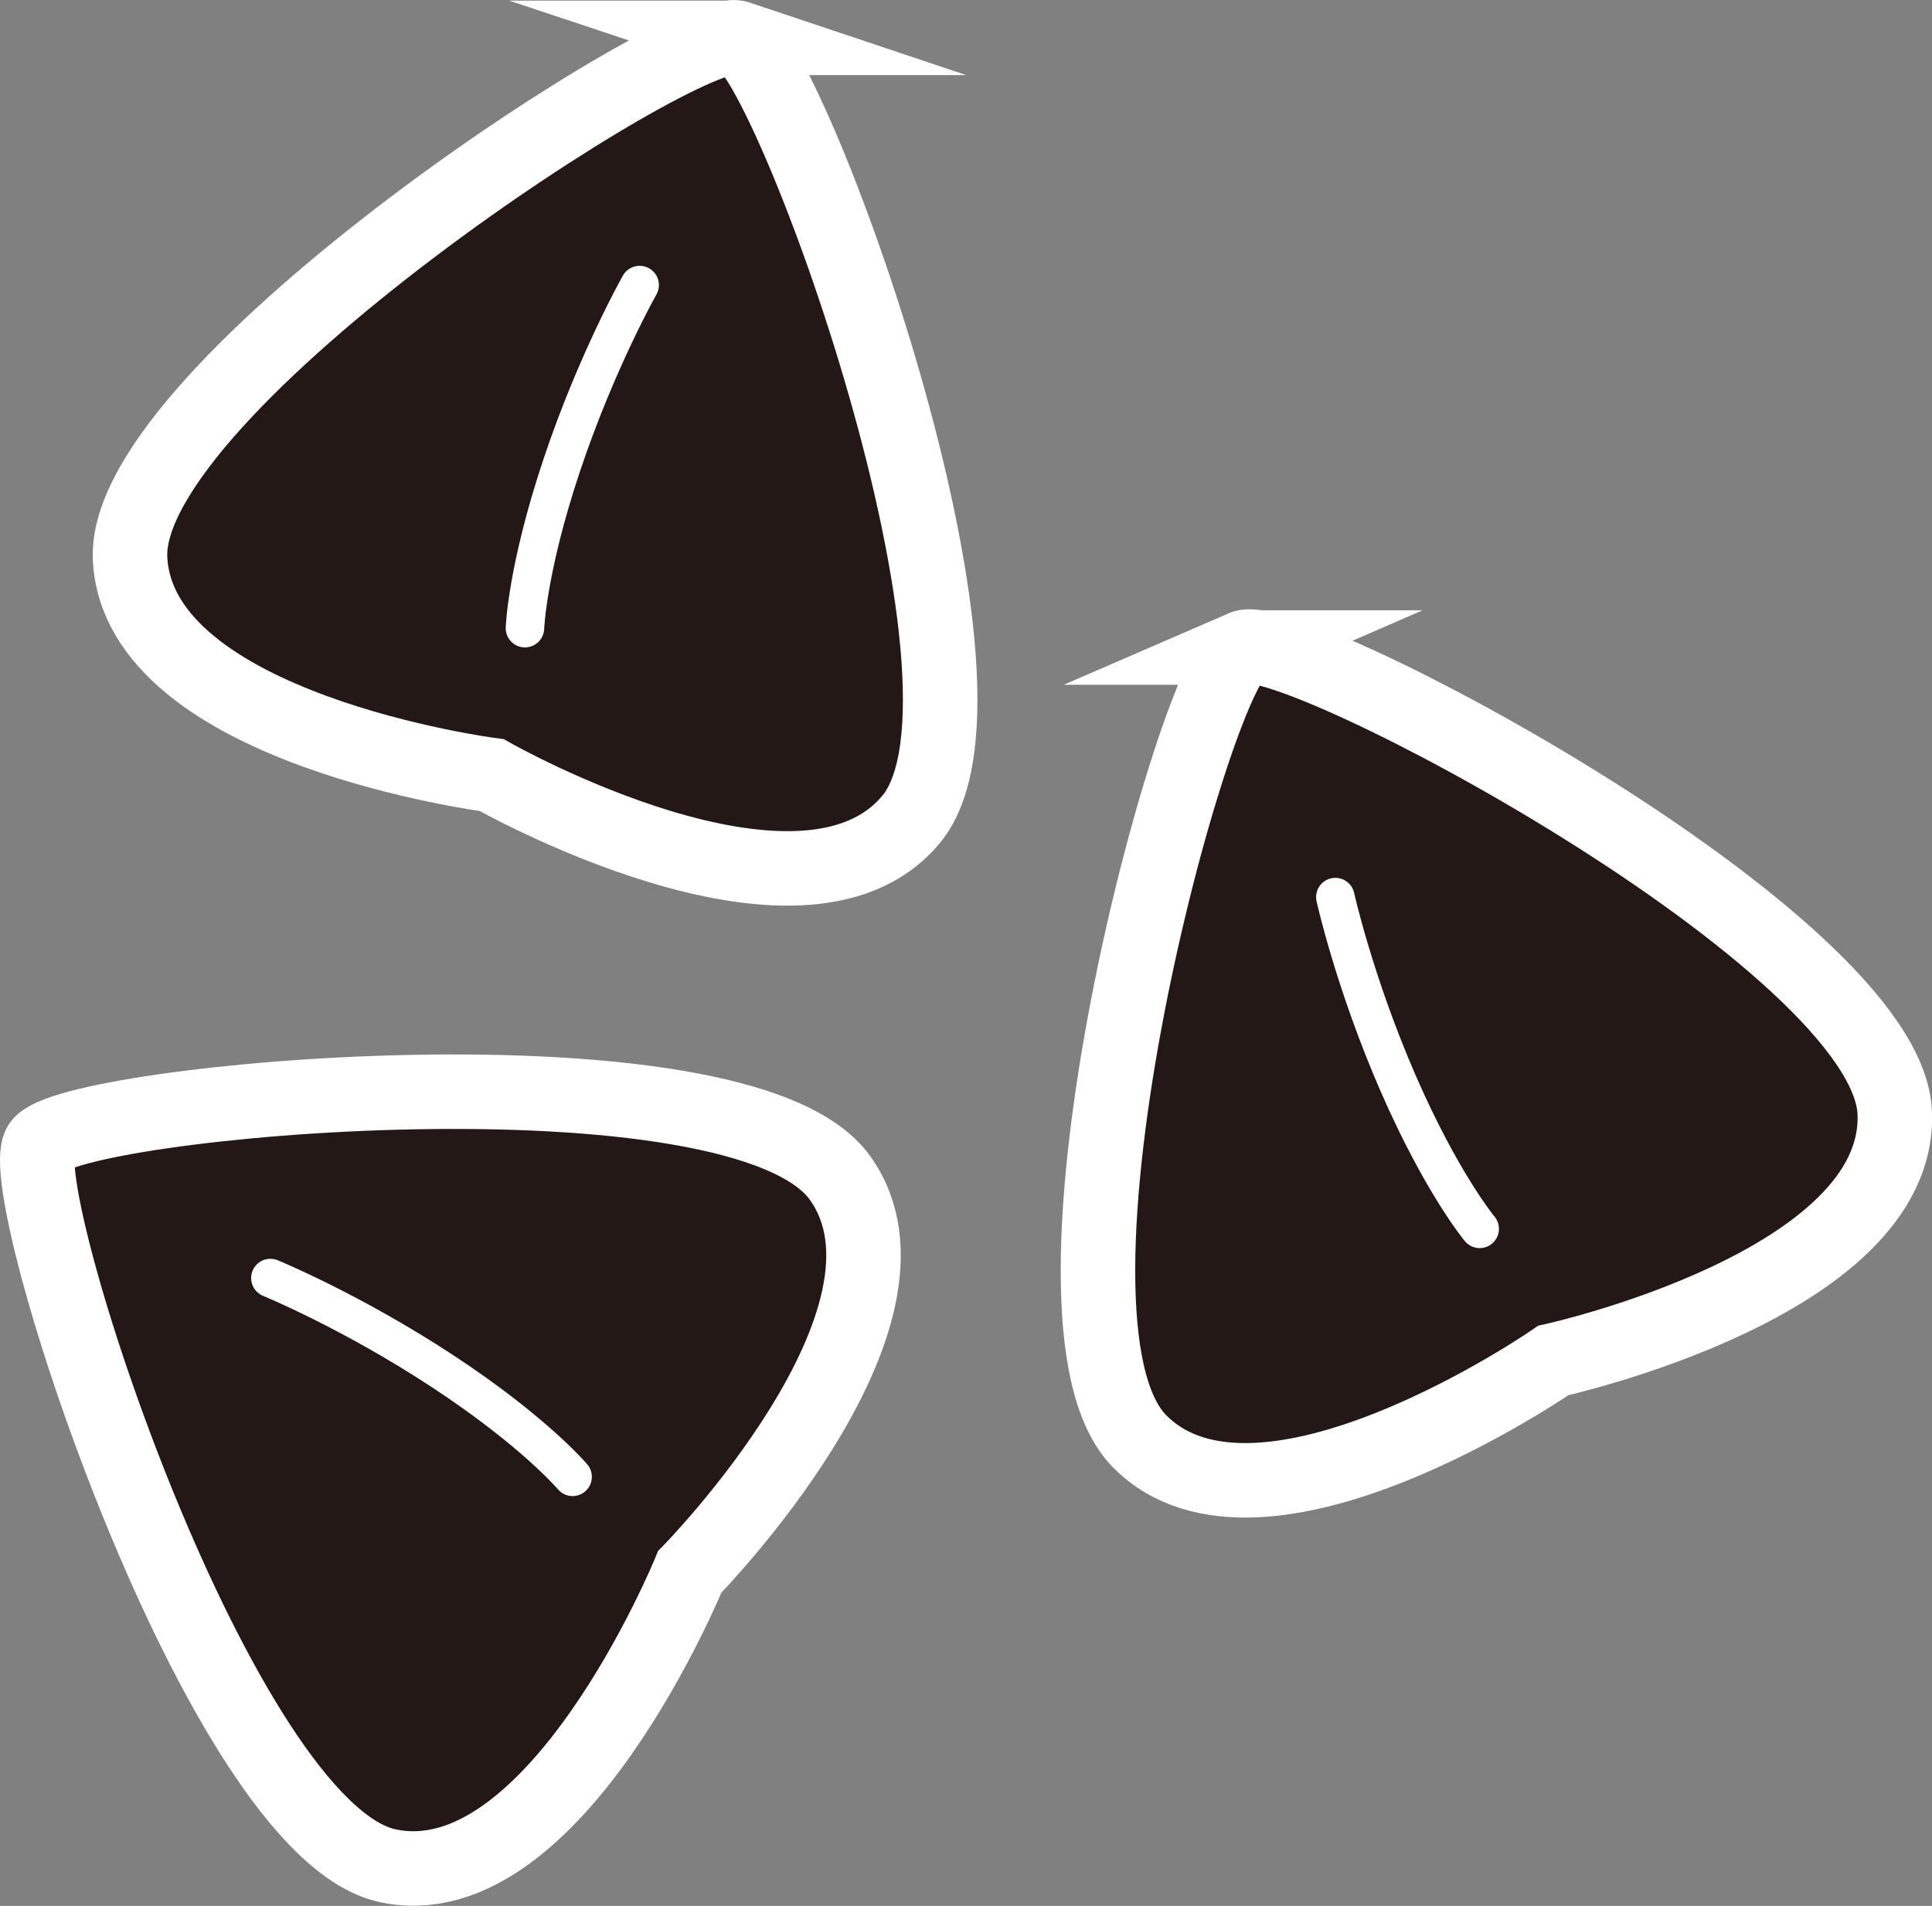 <?xml version="1.0" encoding="UTF-8"?>
<svg id="_レイヤー_2" data-name="レイヤー 2" xmlns="http://www.w3.org/2000/svg" viewBox="0 0 124.47 122.82">
  <rect x="0" y="0" width="124.47" height="122.82" fill="#808080" stroke="none"/>
  <defs>
    <style>
      .cls-1 {
        fill: #231815;
        stroke-width: 4.8px;
      }

      .cls-1, .cls-2 {
        stroke: #fff;
        stroke-linecap: round;
        stroke-miterlimit: 10;
      }

      .cls-2 {
        fill: none;
        stroke-width: 2.48px;
      }
    </style>
  </defs>
  <g id="illust">
    <g>
      <g>
        <path class="cls-1" d="M47.55,2.44C44.27,1.34,7.86,24.96,8.38,35.99c.52,11.03,23.3,13.96,23.3,13.96,0,0,19.97,11.36,27.02,2.85,7.05-8.51-7.86-49.26-11.15-50.36Z"/>
        <path class="cls-2" d="M41.21,18.37s-2.78,4.91-5.02,11.61c-2.24,6.7-2.37,10.5-2.37,10.5"/>
      </g>
      <g>
        <path class="cls-1" d="M80.09,41.73c-3.18,1.38-14.44,43.29-6.67,51.15,7.77,7.86,26.66-5.21,26.66-5.21,0,0,22.44-4.92,21.99-15.96-.45-11.04-38.8-31.36-41.98-29.98Z"/>
        <path class="cls-2" d="M86.03,57.81s1.22,5.51,4.04,11.99c2.82,6.47,5.26,9.39,5.26,9.39"/>
      </g>
      <g>
        <path class="cls-1" d="M2.58,73.76c1.91-2.9,45.12-6.84,51.54,2.15,6.42,8.99-9.68,25.38-9.68,25.38,0,0-8.67,21.27-19.47,18.94C14.16,117.91.68,76.66,2.58,73.76Z"/>
        <path class="cls-2" d="M17.42,82.36s5.22,2.14,11.12,6.02c5.9,3.88,8.35,6.79,8.35,6.79"/>
      </g>
    </g>
  </g>
</svg>